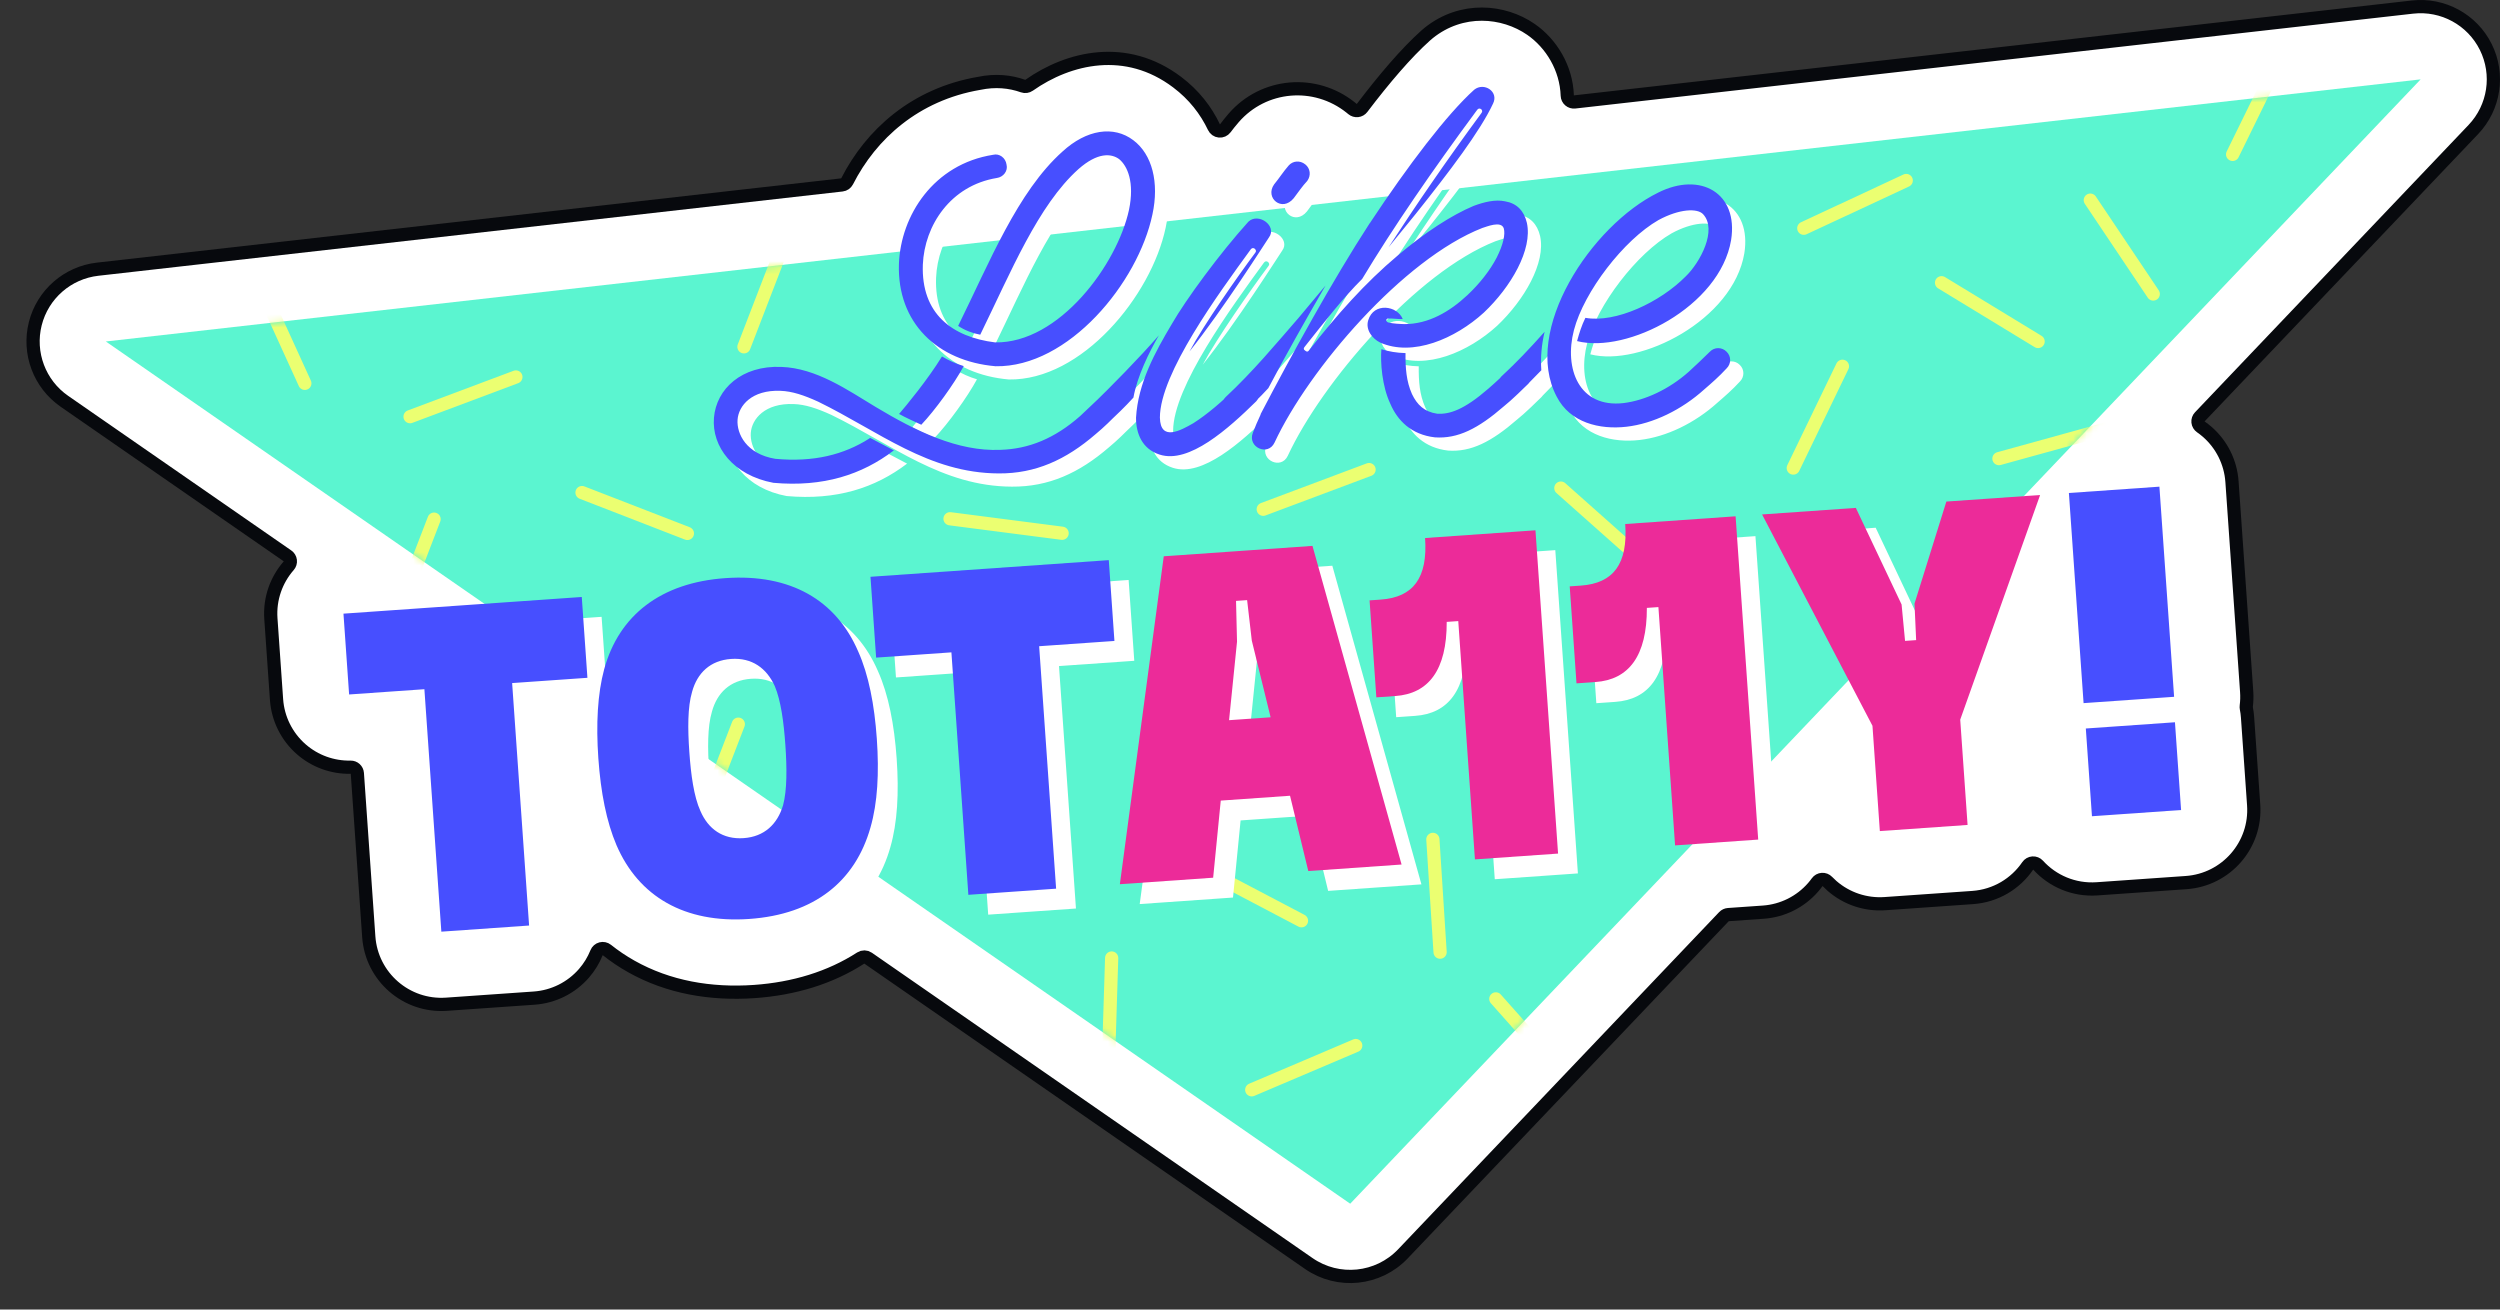 <svg width="378" height="198" viewBox="0 0 378 198" fill="none" xmlns="http://www.w3.org/2000/svg">
<rect x="0" y="0" width="378" height="198" fill="#333333" stroke="none"/>
<path d="M236.971 14.454C236.98 14.733 237.106 14.995 237.317 15.178C237.528 15.36 237.806 15.446 238.083 15.415L364.763 1.07C369.36 0.55 373.791 2.961 375.851 7.104C377.91 11.246 377.157 16.235 373.967 19.585L332.608 63.027C332.406 63.239 332.308 63.528 332.337 63.819C332.367 64.11 332.523 64.373 332.763 64.539C333.093 64.768 333.413 65.016 333.719 65.282C335.921 67.196 337.272 69.906 337.475 72.816L339.697 104.589C339.749 105.33 339.726 106.057 339.636 106.765C339.622 106.872 339.626 106.979 339.646 107.085C339.734 107.53 339.794 107.982 339.826 108.439L340.754 121.707C341.178 127.767 336.608 133.023 330.548 133.447L317.071 134.39C313.576 134.634 310.348 133.219 308.159 130.811C307.953 130.584 307.655 130.465 307.349 130.486C307.044 130.507 306.765 130.667 306.593 130.92C304.76 133.61 301.761 135.46 298.265 135.705L284.998 136.632C282.088 136.836 279.216 135.875 277.014 133.961C276.762 133.742 276.522 133.513 276.293 133.275C276.087 133.061 275.798 132.949 275.502 132.97C275.206 132.99 274.934 133.141 274.76 133.382C274.567 133.65 274.361 133.91 274.142 134.162C272.228 136.364 269.518 137.715 266.608 137.918L261.316 138.288C261.068 138.306 260.834 138.416 260.662 138.596L212.118 189.585C208.381 193.511 202.341 194.129 197.886 191.042L131.254 144.873C130.921 144.642 130.481 144.635 130.141 144.855C125.528 147.838 120.023 149.502 114.057 149.919C107.472 150.379 101.053 149.282 95.441 146.119C94.128 145.379 92.899 144.548 91.755 143.637C91.508 143.44 91.182 143.372 90.877 143.452C90.571 143.533 90.322 143.753 90.204 144.046C89.751 145.171 89.112 146.224 88.301 147.157C86.387 149.359 83.677 150.71 80.766 150.914L67.499 151.841C61.438 152.265 56.182 147.696 55.758 141.636L54.031 116.931C53.993 116.4 53.545 115.99 53.012 116.001C50.289 116.058 47.634 115.101 45.569 113.306C43.367 111.392 42.016 108.681 41.812 105.771L40.958 93.551C40.745 90.504 41.792 87.663 43.658 85.533C43.846 85.319 43.934 85.035 43.899 84.752C43.864 84.469 43.71 84.215 43.476 84.052L9.736 60.674C5.969 58.064 4.215 53.392 5.333 48.947C6.452 44.503 10.209 41.218 14.763 40.702L127.303 27.959C127.638 27.921 127.93 27.718 128.083 27.418C131.698 20.299 138.378 14.261 148.036 12.605C148.042 12.604 148.048 12.603 148.053 12.602C148.059 12.601 148.065 12.6 148.07 12.599C150.475 12.1 152.711 12.309 154.687 13.013C154.993 13.122 155.332 13.076 155.598 12.889C161.624 8.651 170.298 6.618 177.977 12.415L177.979 12.416C180.548 14.35 182.349 16.701 183.556 19.238C183.706 19.554 184.01 19.768 184.358 19.804C184.706 19.839 185.047 19.689 185.258 19.41C185.601 18.954 186.037 18.396 186.543 17.814C191.067 12.61 198.836 11.958 204.219 16.256L204.219 16.256C204.314 16.332 204.408 16.409 204.5 16.487C204.71 16.663 204.983 16.746 205.255 16.716C205.527 16.686 205.775 16.545 205.941 16.327C209.281 11.928 212.621 8.008 215.559 5.375C215.71 5.239 215.865 5.107 216.024 4.98C220.998 0.996 227.325 1.56 231.488 4.448C234.588 6.598 236.834 10.313 236.971 14.454Z" fill="white" stroke="#07090D" stroke-width="2" stroke-linejoin="round"/>
<path d="M204.151 182L16.001 51.632L366.001 12L204.151 182Z" fill="#5BF5D0"/>
<mask id="mask0_647_26155" style="mask-type:alpha" maskUnits="userSpaceOnUse" x="16" y="12" width="351" height="171">
<path d="M204.151 182L16.001 51.632L366.001 12L204.151 182Z" fill="#5BF5D0"/>
</mask>
<g mask="url(#mask0_647_26155)">
<path d="M62.001 63L78.001 57" stroke="#EBFF71" stroke-width="2" stroke-linecap="round"/>
<path d="M39.001 42.415L46.092 57.962" stroke="#EBFF71" stroke-width="2" stroke-linecap="round"/>
<path d="M191.001 77L207.001 71" stroke="#EBFF71" stroke-width="2" stroke-linecap="round"/>
<path d="M143.644 78.436L160.591 80.628" stroke="#EBFF71" stroke-width="2" stroke-linecap="round"/>
<path d="M236.001 73.799L248.772 85.153" stroke="#EBFF71" stroke-width="2" stroke-linecap="round"/>
<path d="M88.001 74.477L103.933 80.655" stroke="#EBFF71" stroke-width="2" stroke-linecap="round"/>
<path d="M112.485 52.439L118.632 36.495" stroke="#EBFF71" stroke-width="2" stroke-linecap="round"/>
<path d="M105.485 125.439L111.632 109.495" stroke="#EBFF71" stroke-width="2" stroke-linecap="round"/>
<path d="M59.485 94.439L65.632 78.495" stroke="#EBFF71" stroke-width="2" stroke-linecap="round"/>
<path d="M167.55 161.93L168.084 144.85" stroke="#EBFF71" stroke-width="2" stroke-linecap="round"/>
<path d="M189.262 164.777L204.986 158.087" stroke="#EBFF71" stroke-width="2" stroke-linecap="round"/>
<path d="M181.657 131.27L196.785 139.217" stroke="#EBFF71" stroke-width="2" stroke-linecap="round"/>
<path d="M217.742 143.967L216.65 126.914" stroke="#EBFF71" stroke-width="2" stroke-linecap="round"/>
<path d="M237.523 163.802L226.169 151.032" stroke="#EBFF71" stroke-width="2" stroke-linecap="round"/>
<path d="M271.143 70.768L278.576 55.381" stroke="#EBFF71" stroke-width="2" stroke-linecap="round"/>
<path d="M325.571 44.454L316.055 30.261" stroke="#EBFF71" stroke-width="2" stroke-linecap="round"/>
<path d="M288.222 27.291L272.733 34.51" stroke="#EBFF71" stroke-width="2" stroke-linecap="round"/>
<path d="M293.565 42.748L308.162 51.633" stroke="#EBFF71" stroke-width="2" stroke-linecap="round"/>
<path d="M318.712 64.792L302.241 69.341" stroke="#EBFF71" stroke-width="2" stroke-linecap="round"/>
<path d="M345.094 8L337.573 23.344" stroke="#EBFF71" stroke-width="2" stroke-linecap="round"/>
</g>
<path d="M54.931 95.784L90.963 93.264L91.818 105.484L80.435 106.28L82.999 142.94L69.731 143.868L67.168 107.208L55.786 108.004L54.931 95.784ZM116.29 141.946C106.514 142.629 99.562 138.554 96.213 130.789C94.702 127.246 93.831 122.816 93.469 117.649C93.108 112.481 93.349 107.903 94.352 104.184C96.589 96.028 102.91 91.095 112.686 90.412C122.532 89.723 129.408 93.733 132.758 101.498C134.339 105.037 135.215 109.537 135.576 114.704C135.938 119.871 135.692 124.38 134.619 128.104C132.312 136.264 126.136 141.257 116.29 141.946ZM115.435 129.726C118.577 129.506 120.55 127.614 121.402 124.747C122.014 122.459 121.989 119.093 121.75 115.671C121.506 112.179 121.067 108.912 120.143 106.731C118.9 104.011 116.683 102.412 113.541 102.632C110.398 102.852 108.425 104.744 107.643 107.605C106.961 109.898 106.981 113.195 107.226 116.687C107.465 120.108 107.909 123.445 108.903 125.621C110.076 128.346 112.293 129.945 115.435 129.726ZM134.616 90.211L170.648 87.692L171.502 99.912L160.12 100.708L162.684 137.368L149.416 138.296L146.853 101.636L135.47 102.432L134.616 90.211ZM214.919 133.716L200.814 134.702L198.053 123.317L187.579 124.049L186.429 135.708L172.323 136.694L178.961 87.111L201.446 85.538L214.919 133.716ZM190.038 100.019L188.834 111.892L195.118 111.453L192.273 99.863L191.564 93.737L189.888 93.855L190.038 100.019ZM238.579 132.061L226.01 132.94L223.49 96.908L221.744 97.03C221.763 104.327 218.995 107.888 213.967 108.24L211.104 108.44L210.079 93.776L211.755 93.659C216.713 93.312 218.892 90.353 218.472 84.348L235.161 83.181L238.579 132.061ZM268.84 129.945L256.271 130.824L253.751 94.792L252.006 94.914C252.025 102.211 249.256 105.772 244.229 106.124L241.366 106.324L240.34 91.66L242.016 91.543C246.974 91.196 249.153 88.237 248.733 82.232L265.422 81.065L268.84 129.945ZM297.29 78.836L311.465 77.845L299.385 111.81L300.498 127.731L287.231 128.659L286.117 112.738L269.428 80.784L283.603 79.793L290.519 94.396L291.044 99.903L292.72 99.786L292.474 94.26L297.29 78.836ZM331.724 108.356L318.037 109.313L315.816 77.541L329.502 76.584L331.724 108.356ZM332.781 125.474L319.304 126.416L318.376 113.149L331.853 112.206L332.781 125.474Z" fill="white"/>
<path d="M153.002 73.582C142.413 73.541 134.874 67.211 125.719 62.739C123.545 61.748 121.759 61.151 120.011 61.093C115.668 60.916 113.672 63.341 113.519 65.457C113.366 67.572 114.845 70.657 119.226 71.373C125.098 71.925 129.644 70.704 133.388 68.338L133.56 68.205L137.182 70.117L137.122 70.121C132.324 73.765 126.504 75.676 118.938 75.002C112.844 73.864 109.593 69.52 109.95 65.165C110.307 60.809 114.147 57.233 120.119 57.477C125.423 57.647 130.168 60.984 134.375 63.517C140.465 67.181 146.817 70.286 153.234 70.017C157.556 69.895 161.474 68.298 165.327 64.901L168.824 61.589C169.496 60.881 170.642 60.921 171.35 61.593C172.063 62.325 172.083 63.467 171.351 64.179C170.058 65.473 168.876 66.638 167.682 67.624C163.145 71.55 158.538 73.616 153.002 73.582ZM137.938 64.591C138.94 63.438 142.268 59.416 144.428 55.897C145.431 56.489 146.55 57.012 147.717 57.351C146.225 60.102 143.372 64.031 141.3 66.221C140.057 65.646 139.002 65.178 137.938 64.591ZM152.53 57.376C143.695 56.61 137.634 50.779 137.917 41.917C138.184 34.561 143.176 26.814 152.159 25.404C153.104 25.157 154.057 25.872 154.188 26.886C154.434 27.831 153.719 28.783 152.705 28.914C145.749 30.062 141.777 36.054 141.533 42.025C141.27 49.442 145.967 52.963 152.459 53.772C162.154 53.936 170.939 41.954 172.709 33.71C173.561 29.561 172.488 27.11 171.211 26.056C170.007 25.178 167.951 25.021 165.062 27.569C158.949 33.049 154.843 43.14 150.212 52.606C149.054 52.386 147.943 51.983 146.871 51.276C151.613 41.681 155.857 30.979 162.65 24.911C166.268 21.59 170.372 20.942 173.357 23.2C176.214 25.346 177.293 29.601 176.247 34.425C174.082 44.742 163.551 57.567 152.53 57.376ZM177.346 70.737C174.701 69.9 173.756 67.56 173.768 65.153C174.066 59.96 176.625 55.27 179.21 50.939C181.301 47.304 186.407 40.331 190.762 35.516C192.286 34.086 195.138 36.172 193.875 37.884C193.275 38.768 186.938 48.775 181.85 55.145C183.976 51.147 189.117 43.81 191.811 40.194C191.978 40.002 191.901 39.766 191.709 39.599C191.457 39.437 191.282 39.509 191.115 39.701C186.231 46.418 177.39 58.464 177.376 65.141C177.452 68.805 180.519 67.087 182.428 65.991C184.443 64.707 186.831 62.736 189.357 60.154C190.089 59.441 191.231 59.421 191.943 60.153C192.652 60.825 192.612 61.971 191.94 62.679C187.719 66.824 181.777 72.171 177.346 70.737ZM167.017 65.806C166.308 65.133 166.349 63.988 167.081 63.275C169.953 60.488 174.222 56.16 177.228 52.701C175.723 55.273 173.935 58.946 173.375 62.113C172.035 63.59 170.849 64.696 169.552 65.929C168.82 66.642 167.73 66.538 167.017 65.806ZM199.359 26.855C200.123 27.463 200.258 28.536 199.654 29.36C198.926 30.133 198.327 31.017 197.611 31.969C195.838 34.138 193.217 31.915 194.639 29.891C195.47 28.871 196.01 27.991 196.845 27.03C197.457 26.326 198.53 26.191 199.359 26.855ZM218.953 68.128C215.376 67.717 213.302 65.576 212.224 63.066C210.954 60.388 210.703 56.796 210.864 54.8C211.971 55.144 213.189 55.359 214.514 55.387C214.489 57.614 214.631 59.649 215.488 61.574C216.263 63.204 217.36 64.27 219.305 64.555C221.177 64.665 223.354 63.971 227.04 60.766C228.174 59.785 229.36 58.679 230.537 57.454C231.209 56.746 232.355 56.786 233.063 57.458C233.776 58.19 233.796 59.332 233.064 60.044C231.767 61.278 230.701 62.375 229.391 63.429C225.479 66.83 222.399 68.369 218.953 68.128ZM191.42 67.467C191.776 66.54 192.137 65.673 192.609 64.678L192.604 64.618C197.166 55.878 203.463 44.431 209.11 35.736C209.17 35.732 209.17 35.732 209.166 35.672C214.877 27.033 220.826 19.219 224.901 15.565C226.382 14.379 228.65 15.845 227.754 17.651C225.82 21.817 221.138 27.978 216.05 34.349L211.951 39.387C216.078 33.023 220.717 26.263 225.99 19.098C226.157 18.906 226.141 18.666 225.948 18.5C225.697 18.337 225.521 18.409 225.354 18.601C218.595 27.735 212.644 36.391 207.956 44.177C205.087 47.024 202.329 50.585 199.288 54.407C199.066 54.663 199.078 54.842 199.33 55.005C199.586 55.228 199.766 55.215 199.929 54.963C204.126 49.618 208.361 44.81 213.36 40.611C217.448 37.138 221.534 34.506 224.807 33.135C226.389 32.543 228.104 32.122 229.57 32.441C231.335 32.739 232.436 33.864 232.865 35.699C233.748 39.727 230.474 45.369 226.356 49.266C222.002 53.239 215.577 55.974 210.673 53.791C209.49 53.212 208.432 51.843 208.874 50.428C209.703 47.664 213.289 48.195 214.094 50.244C213.555 50.281 212.401 50.121 211.863 50.159C211.563 50.18 211.473 50.608 211.905 50.758C212.639 50.947 213.725 50.991 214.388 51.005C217.996 50.993 221.175 49.147 223.884 46.612C225.747 44.858 227.293 42.885 228.3 40.95C229.304 38.955 229.618 37.43 229.376 36.544C228.988 35.308 226.713 36.31 226.123 36.471C214.18 41.156 199.886 57.793 194.71 68.921C193.715 71.036 190.609 69.629 191.42 67.467ZM187.248 64.571C186.535 63.839 186.58 62.754 187.312 62.041C191.49 58.14 194.873 54.054 198.38 50.019L202.431 45.165C199.371 50.431 196.375 55.753 193.773 60.687C192.433 62.164 191.076 63.401 189.779 64.635C189.047 65.348 187.961 65.303 187.248 64.571ZM237.372 61.969C232.103 51.992 242.6 36.101 252.717 31.123C259.109 27.909 264.87 31.175 263.744 38.291C262.045 48.394 247.987 55.512 240.453 53.573C240.789 52.347 241.132 51.24 241.711 50.057C246.28 50.88 253.034 47.701 256.909 43.761C259.05 41.687 261.712 36.749 259.501 34.378C258.656 33.474 255.954 33.543 252.767 35.27C247.504 38.284 241.495 46.102 239.977 51.922C238.459 57.742 240.742 63.718 247.484 62.946C250.764 62.536 254.374 60.84 257.319 58.228C258.394 57.251 259.408 56.278 260.534 55.176C261.206 54.468 262.348 54.448 263.061 55.18C263.769 55.852 263.789 56.994 263.057 57.706C261.939 58.927 260.805 59.909 259.671 60.89C256.276 63.955 251.973 66.06 247.915 66.524C243.858 66.988 239.392 65.917 237.372 61.969ZM228.917 61.477C228.208 60.805 228.308 59.655 228.98 58.947C231.185 56.928 233.313 54.674 235.544 52.172C235.079 54.129 234.914 56.066 235.048 57.981C233.755 59.274 232.637 60.495 231.451 61.601C230.779 62.309 229.629 62.209 228.917 61.477Z" fill="white"/>
<path d="M51.931 92.784L87.963 90.264L88.818 102.484L77.435 103.28L79.999 139.94L66.731 140.868L64.168 104.208L52.786 105.004L51.931 92.784ZM113.29 138.946C103.514 139.629 96.562 135.554 93.213 127.789C91.702 124.246 90.831 119.816 90.469 114.649C90.108 109.481 90.349 104.903 91.352 101.184C93.589 93.028 99.91 88.095 109.686 87.412C119.532 86.723 126.408 90.733 129.758 98.499C131.339 102.037 132.215 106.537 132.576 111.704C132.938 116.871 132.692 121.38 131.619 125.104C129.312 133.264 123.136 138.257 113.29 138.946ZM112.435 126.726C115.577 126.506 117.55 124.614 118.402 121.747C119.014 119.459 118.989 116.093 118.75 112.671C118.506 109.179 118.067 105.912 117.143 103.731C115.9 101.011 113.683 99.412 110.541 99.632C107.398 99.852 105.425 101.744 104.643 104.605C103.961 106.898 103.981 110.195 104.226 113.687C104.465 117.108 104.909 120.445 105.903 122.621C107.076 125.346 109.293 126.945 112.435 126.726ZM131.616 87.211L167.648 84.692L168.502 96.912L157.12 97.708L159.684 134.368L146.416 135.296L143.853 98.636L132.47 99.432L131.616 87.211ZM328.724 105.356L315.037 106.313L312.816 74.541L326.502 73.584L328.724 105.356ZM329.781 122.474L316.304 123.416L315.376 110.149L328.853 109.206L329.781 122.474Z" fill="#474FFF"/>
<path d="M211.919 130.716L197.814 131.702L195.053 120.317L184.579 121.049L183.429 132.708L169.323 133.694L175.961 84.111L198.446 82.538L211.919 130.716ZM187.038 97.019L185.834 108.892L192.118 108.453L189.273 96.863L188.564 90.737L186.888 90.855L187.038 97.019ZM235.579 129.061L223.01 129.94L220.49 93.908L218.744 94.03C218.763 101.327 215.995 104.888 210.967 105.24L208.104 105.44L207.079 90.776L208.755 90.659C213.713 90.312 215.892 87.353 215.472 81.348L232.161 80.181L235.579 129.061ZM265.84 126.945L253.271 127.824L250.751 91.792L249.006 91.914C249.025 99.211 246.256 102.772 241.229 103.124L238.366 103.324L237.34 88.66L239.016 88.543C243.974 88.196 246.153 85.237 245.733 79.232L262.422 78.065L265.84 126.945ZM294.29 75.836L308.465 74.845L296.385 108.81L297.498 124.731L284.231 125.659L283.117 109.738L266.428 77.784L280.603 76.793L287.519 91.396L288.044 96.903L289.72 96.786L289.474 91.26L294.29 75.836Z" fill="#EC2B99"/>
<path d="M151.002 71.582C140.413 71.541 132.874 65.211 123.719 60.739C121.545 59.748 119.759 59.151 118.011 59.093C113.668 58.916 111.672 61.341 111.519 63.457C111.366 65.572 112.845 68.657 117.226 69.373C123.098 69.925 127.644 68.704 131.388 66.338L131.56 66.205L135.182 68.117L135.122 68.121C130.324 71.765 124.504 73.676 116.938 73.002C110.844 71.864 107.593 67.52 107.95 63.165C108.307 58.809 112.147 55.233 118.119 55.477C123.423 55.647 128.168 58.984 132.375 61.517C138.465 65.181 144.817 68.286 151.234 68.017C155.556 67.895 159.474 66.298 163.327 62.901L166.824 59.589C167.496 58.881 168.642 58.921 169.35 59.593C170.063 60.325 170.083 61.467 169.351 62.179C168.058 63.473 166.876 64.638 165.682 65.624C161.145 69.55 156.538 71.616 151.002 71.582ZM135.938 62.591C136.94 61.438 140.268 57.416 142.428 53.897C143.431 54.489 144.55 55.012 145.717 55.351C144.225 58.102 141.372 62.031 139.3 64.221C138.057 63.646 137.002 63.178 135.938 62.591ZM150.53 55.376C141.695 54.61 135.634 48.779 135.917 39.917C136.184 32.561 141.176 24.814 150.159 23.404C151.104 23.157 152.057 23.872 152.188 24.886C152.434 25.831 151.719 26.783 150.705 26.914C143.749 28.062 139.777 34.054 139.533 40.025C139.27 47.442 143.967 50.963 150.459 51.772C160.154 51.936 168.939 39.954 170.709 31.71C171.561 27.561 170.488 25.11 169.211 24.056C168.007 23.178 165.951 23.021 163.062 25.569C156.949 31.049 152.843 41.14 148.212 50.606C147.054 50.386 145.943 49.983 144.871 49.276C149.613 39.681 153.857 28.979 160.65 22.911C164.268 19.59 168.372 18.942 171.357 21.2C174.214 23.346 175.293 27.601 174.247 32.425C172.082 42.742 161.551 55.567 150.53 55.376ZM175.346 68.737C172.701 67.9 171.756 65.56 171.768 63.153C172.066 57.96 174.625 53.27 177.21 48.939C179.301 45.304 184.407 38.331 188.762 33.516C190.286 32.086 193.138 34.172 191.875 35.884C191.275 36.768 184.938 46.775 179.85 53.145C181.976 49.147 187.117 41.81 189.811 38.194C189.978 38.002 189.901 37.766 189.709 37.599C189.457 37.437 189.282 37.509 189.115 37.701C184.231 44.418 175.39 56.464 175.376 63.141C175.452 66.805 178.519 65.087 180.428 63.991C182.443 62.707 184.831 60.736 187.357 58.154C188.089 57.441 189.231 57.421 189.943 58.153C190.652 58.825 190.612 59.971 189.94 60.679C185.719 64.824 179.777 70.171 175.346 68.737ZM165.017 63.806C164.308 63.133 164.349 61.988 165.081 61.275C167.953 58.488 172.222 54.16 175.228 50.701C173.723 53.273 171.935 56.946 171.375 60.113C170.035 61.59 168.849 62.696 167.552 63.929C166.82 64.642 165.73 64.538 165.017 63.806ZM197.359 24.855C198.123 25.463 198.258 26.536 197.654 27.36C196.926 28.133 196.327 29.017 195.611 29.969C193.838 32.138 191.217 29.915 192.639 27.891C193.47 26.871 194.01 25.991 194.845 25.03C195.457 24.326 196.53 24.191 197.359 24.855ZM216.953 66.128C213.376 65.717 211.302 63.576 210.224 61.066C208.954 58.388 208.703 54.796 208.864 52.8C209.971 53.144 211.189 53.359 212.514 53.387C212.489 55.614 212.631 57.649 213.488 59.574C214.263 61.204 215.36 62.27 217.305 62.555C219.177 62.665 221.354 61.971 225.04 58.766C226.174 57.785 227.36 56.679 228.537 55.454C229.209 54.746 230.355 54.786 231.063 55.458C231.776 56.19 231.796 57.332 231.064 58.044C229.767 59.278 228.701 60.375 227.391 61.429C223.479 64.83 220.399 66.369 216.953 66.128ZM189.42 65.467C189.776 64.54 190.137 63.673 190.609 62.678L190.604 62.618C195.166 53.878 201.463 42.431 207.11 33.736C207.17 33.732 207.17 33.732 207.166 33.672C212.877 25.033 218.826 17.219 222.901 13.565C224.382 12.379 226.65 13.845 225.754 15.652C223.82 19.817 219.138 25.978 214.05 32.349L209.951 37.387C214.078 31.023 218.717 24.263 223.99 17.098C224.157 16.906 224.141 16.666 223.948 16.5C223.697 16.337 223.521 16.409 223.354 16.601C216.595 25.735 210.644 34.391 205.956 42.177C203.087 45.024 200.329 48.585 197.288 52.407C197.066 52.663 197.078 52.842 197.33 53.005C197.586 53.228 197.766 53.215 197.929 52.963C202.126 47.618 206.361 42.81 211.36 38.611C215.448 35.138 219.534 32.506 222.807 31.135C224.389 30.543 226.104 30.122 227.57 30.441C229.335 30.738 230.436 31.864 230.865 33.699C231.748 37.727 228.474 43.369 224.356 47.266C220.002 51.239 213.577 53.974 208.673 51.791C207.49 51.212 206.432 49.843 206.874 48.428C207.703 45.664 211.289 46.195 212.094 48.244C211.555 48.281 210.401 48.121 209.863 48.159C209.563 48.18 209.473 48.608 209.905 48.758C210.639 48.947 211.725 48.991 212.388 49.005C215.996 48.993 219.175 47.147 221.884 44.612C223.747 42.858 225.293 40.885 226.3 38.95C227.304 36.955 227.618 35.43 227.376 34.544C226.988 33.308 224.713 34.31 224.123 34.471C212.18 39.156 197.886 55.793 192.71 66.921C191.715 69.036 188.609 67.629 189.42 65.467ZM185.248 62.571C184.535 61.839 184.58 60.754 185.312 60.041C189.49 56.14 192.873 52.054 196.38 48.019L200.431 43.165C197.371 48.431 194.375 53.753 191.773 58.687C190.433 60.164 189.076 61.401 187.779 62.635C187.047 63.348 185.961 63.303 185.248 62.571ZM235.372 59.969C230.103 49.992 240.6 34.101 250.717 29.123C257.109 25.909 262.87 29.175 261.744 36.291C260.045 46.394 245.987 53.512 238.453 51.573C238.789 50.347 239.132 49.24 239.711 48.057C244.28 48.88 251.034 45.701 254.909 41.761C257.05 39.687 259.712 34.749 257.501 32.378C256.656 31.474 253.954 31.543 250.767 33.27C245.504 36.284 239.495 44.102 237.977 49.922C236.459 55.742 238.742 61.718 245.484 60.946C248.764 60.536 252.374 58.84 255.319 56.228C256.394 55.251 257.408 54.278 258.534 53.176C259.206 52.468 260.348 52.448 261.061 53.18C261.769 53.852 261.789 54.994 261.057 55.706C259.939 56.927 258.805 57.909 257.671 58.89C254.276 61.955 249.973 64.06 245.915 64.524C241.858 64.988 237.392 63.917 235.372 59.969ZM226.917 59.477C226.208 58.805 226.308 57.655 226.98 56.947C229.185 54.928 231.313 52.674 233.544 50.172C233.079 52.129 232.914 54.066 233.048 55.981C231.755 57.274 230.637 58.495 229.451 59.601C228.779 60.309 227.629 60.209 226.917 59.477Z" fill="#474FFF"/>
</svg>
